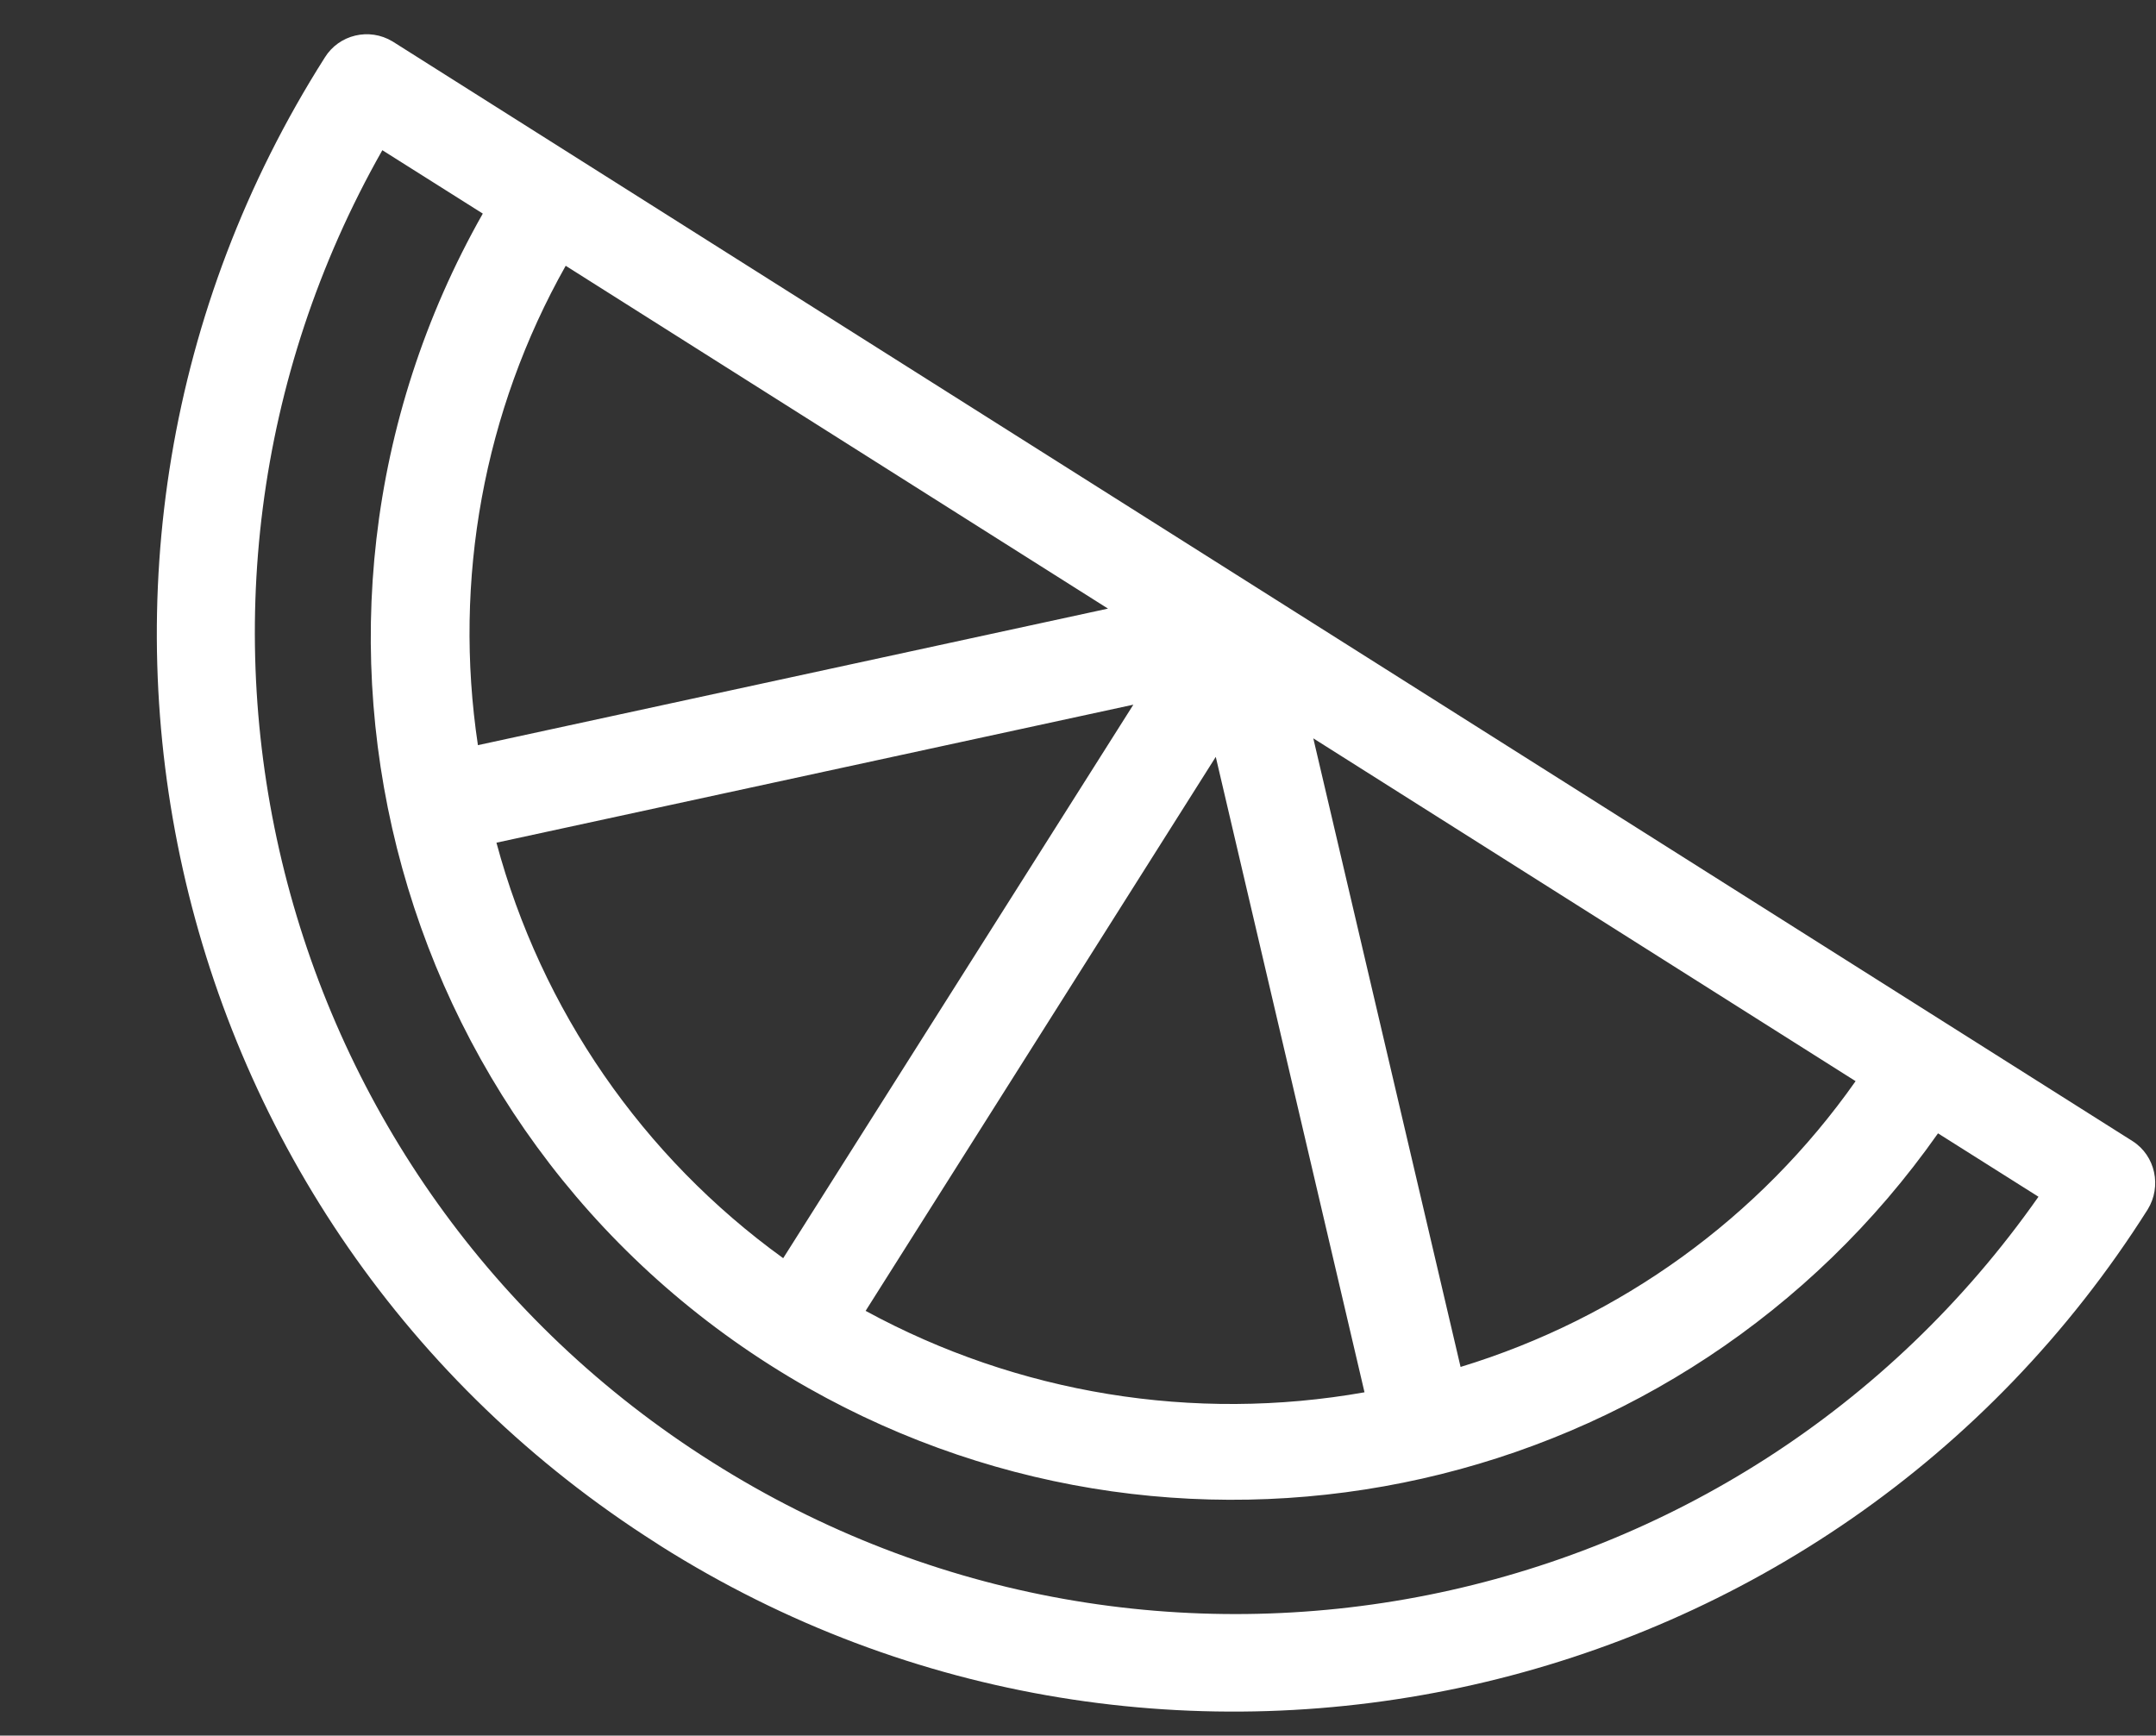 <?xml version="1.0" encoding="utf-8"?>
<!-- Generator: Adobe Illustrator 25.3.1, SVG Export Plug-In . SVG Version: 6.00 Build 0)  -->
<svg version="1.1" id="Capa_1" xmlns="http://www.w3.org/2000/svg" xmlns:xlink="http://www.w3.org/1999/xlink" x="0px" y="0px"
	 viewBox="0 0 442.1 355.9" style="enable-background:new 0 0 442.1 355.9;" xml:space="preserve">
<rect x="0" y="0" width="442.1" height="355.9" fill="#333333" stroke="none"/>
<style type="text/css">
	.st0{fill:#FFFFFF;}
</style>
<g>
	<g>
		<path class="st0" d="M437.3,234L80.5,8.5c-4.8-2.9-11-1.4-13.9,3.3c-65.4,103-34.9,239.4,68.1,304.7c0.2,0.1,0.4,0.3,0.6,0.4
			c103,65.1,240,34.1,305.1-68.9C443.3,243.3,442,237,437.3,234z M380.5,221.7c-19.7,28-48.2,48.6-81,58.6l-30.2-128.9L380.5,221.7z
			 M249.3,155.2l30.5,130.3c-35,6.2-71.1,0.3-102.3-16.7L249.3,155.2L249.3,155.2z M227.2,124.8l-129.2,28
			c-5.1-33.9,1.2-68.5,18-98.3L227.2,124.8z M232.4,144.5L160.6,258c-28.8-20.8-49.6-50.9-58.8-85.2L232.4,144.5z M146,299.8
			c-90.7-57.2-120.5-175.7-67.6-269l20.6,13c-48.1,84.9-18.2,192.7,66.7,240.8c79.2,44.8,179.4,22.2,231.7-52.2l20.6,13
			C356.4,333.2,236.7,357.2,146,299.8z"/>
	</g>
</g>
</svg>
